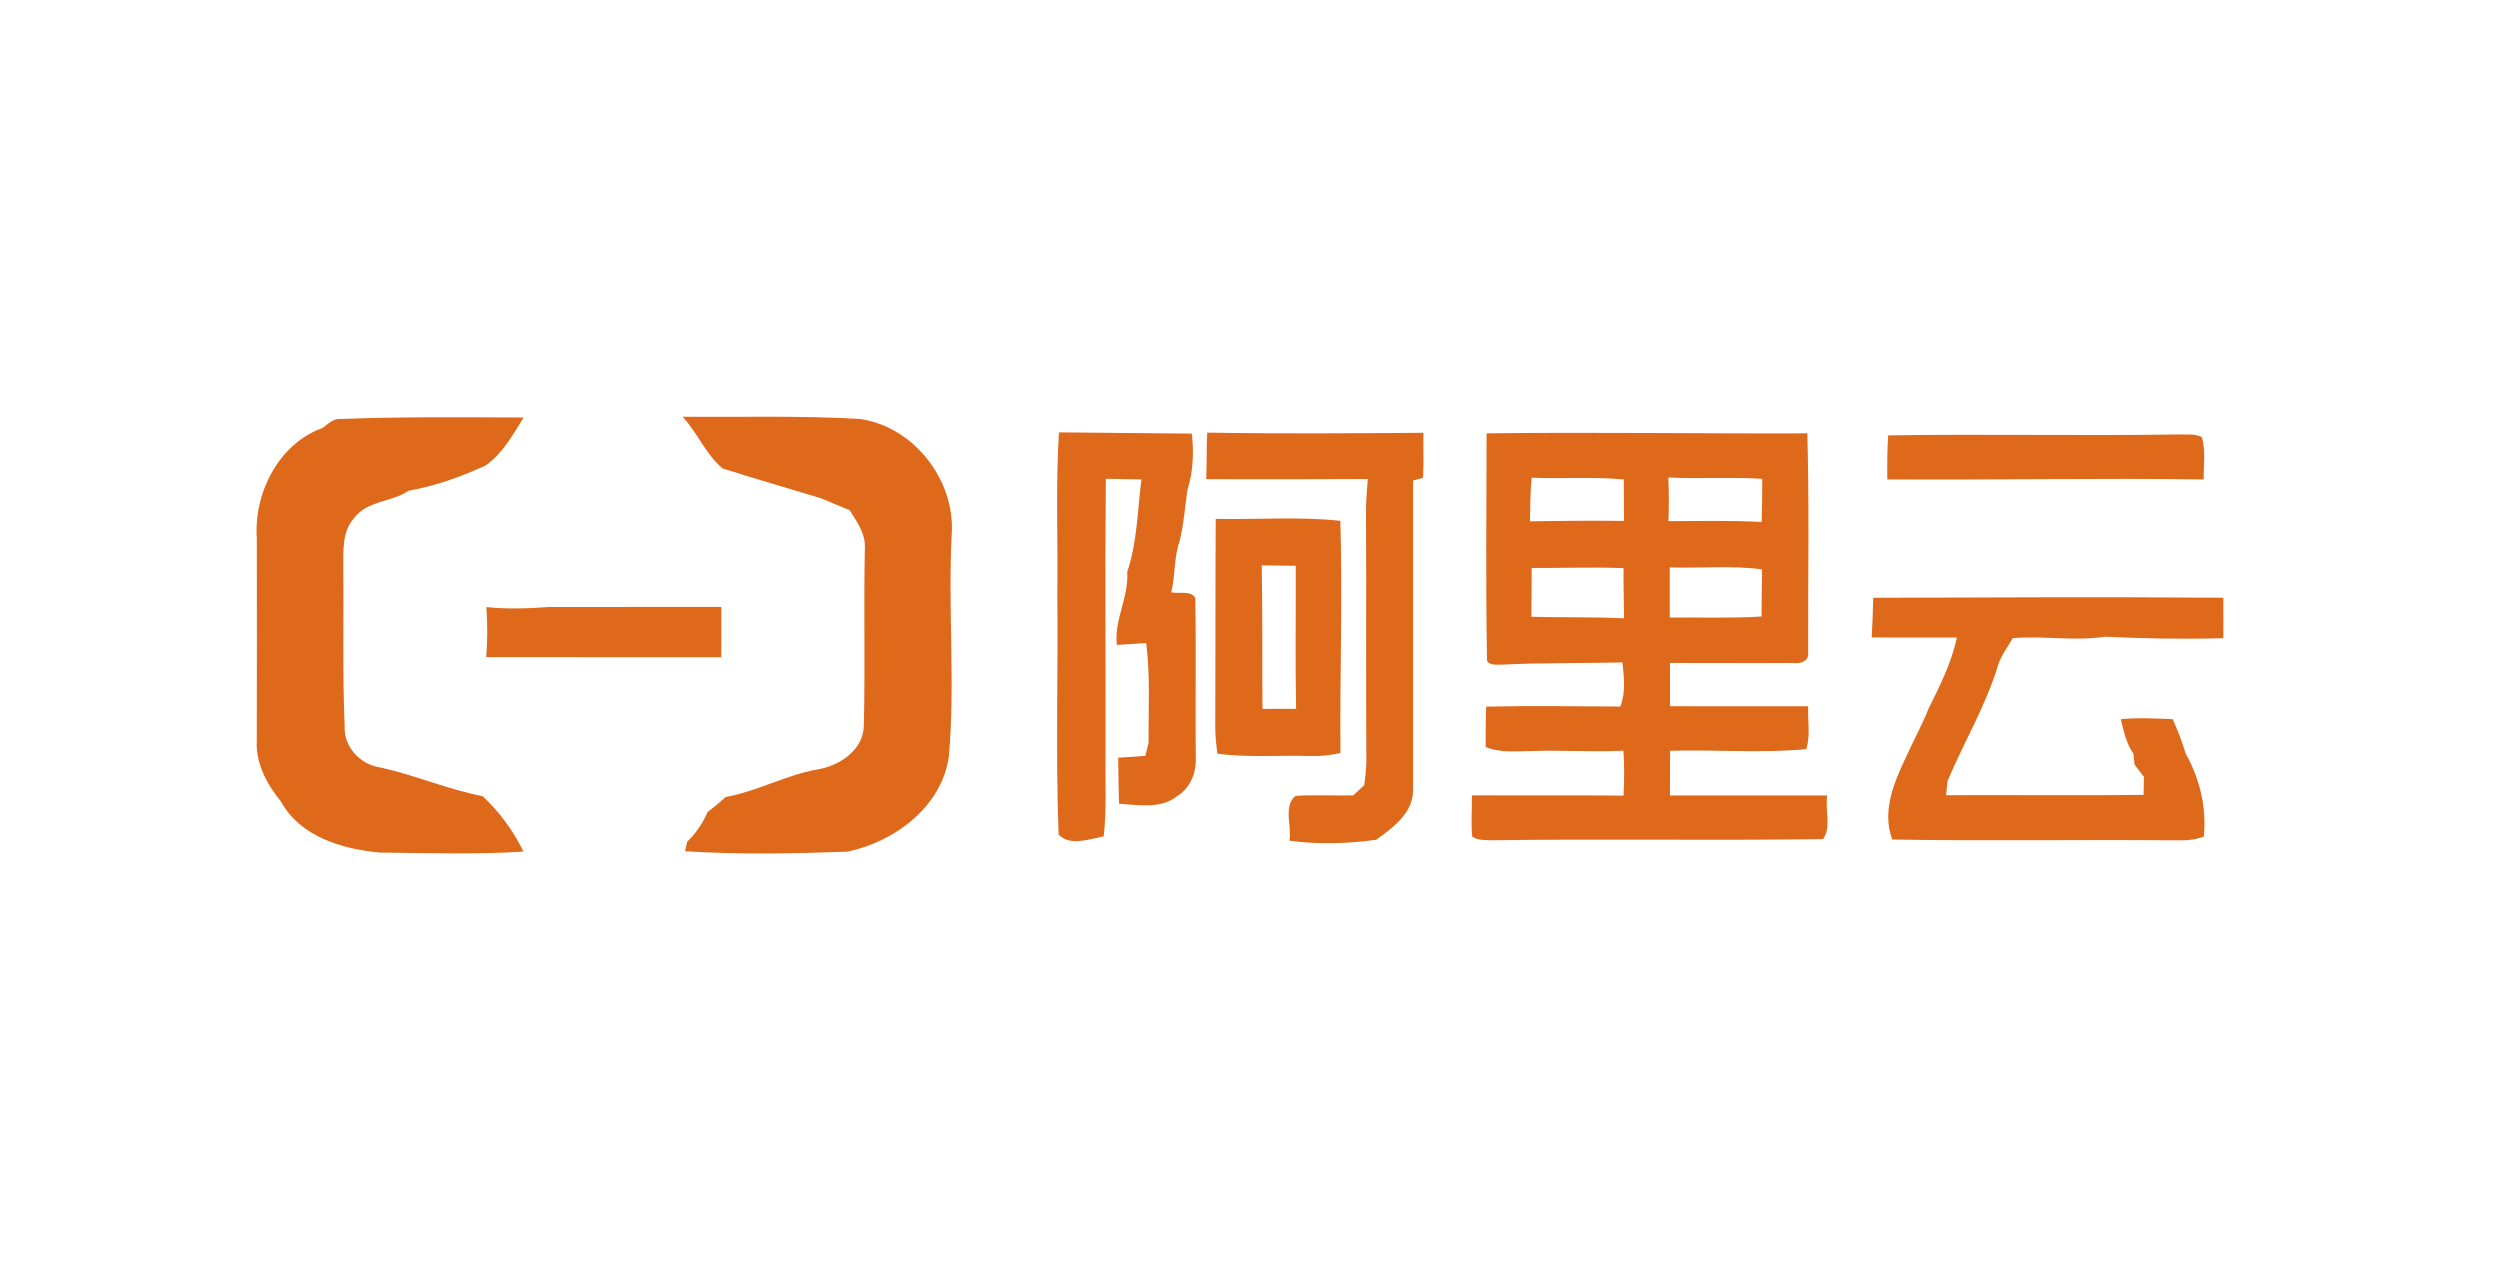 <?xml version="1.0" encoding="UTF-8" ?>
<!DOCTYPE svg PUBLIC "-//W3C//DTD SVG 1.1//EN" "http://www.w3.org/Graphics/SVG/1.1/DTD/svg11.dtd">
<svg width="506pt" height="258pt" viewBox="0 0 506 258" version="1.1" xmlns="http://www.w3.org/2000/svg">
<g id="#df691aff">
<path fill="#df691a" opacity="1.00" d=" M 65.30 86.61 C 66.42 85.78 67.50 84.64 69.02 84.80 C 81.34 84.33 93.67 84.45 105.99 84.50 C 103.80 88.00 101.70 91.86 98.23 94.25 C 93.28 96.50 88.09 98.37 82.73 99.32 C 79.27 101.65 74.34 101.30 71.67 104.85 C 69.20 107.60 69.51 111.54 69.48 114.98 C 69.60 125.62 69.30 136.28 69.76 146.90 C 69.49 151.12 72.93 154.79 77.01 155.34 C 84.01 156.89 90.67 159.79 97.68 161.15 C 101.11 164.34 103.90 168.15 105.95 172.36 C 96.30 172.98 86.61 172.64 76.95 172.56 C 69.36 171.90 60.74 169.36 56.85 162.21 C 54.05 158.76 51.73 154.52 51.97 149.94 C 52.00 136.29 52.01 122.64 51.98 108.98 C 51.33 99.89 56.38 89.79 65.30 86.61 Z" />
<path fill="#df691a" opacity="1.00" d=" M 138.16 84.35 C 150.12 84.45 162.10 84.09 174.05 84.80 C 184.89 86.33 193.34 97.11 192.63 108.03 C 191.84 123.02 193.36 138.03 192.06 153.00 C 190.71 163.25 181.02 170.43 171.46 172.38 C 160.54 172.77 149.56 172.98 138.65 172.29 C 138.79 171.65 138.94 171.01 139.09 170.37 C 140.87 168.65 142.26 166.59 143.24 164.31 C 144.51 163.39 145.71 162.38 146.85 161.31 C 153.14 160.20 158.83 156.98 165.12 155.79 C 169.70 155.14 174.74 151.96 174.84 146.85 C 175.13 134.89 174.79 122.91 175.05 110.95 C 175.21 108.02 173.43 105.59 171.96 103.25 C 170.03 102.49 168.14 101.68 166.24 100.87 C 159.58 98.85 152.89 96.93 146.25 94.81 C 142.81 91.92 141.19 87.60 138.16 84.35 Z" />
<path fill="#df691a" opacity="1.00" d=" M 244.34 87.56 C 258.92 87.81 273.52 87.70 288.11 87.60 C 288.04 90.64 288.21 93.68 288.02 96.71 C 287.51 96.85 286.50 97.12 286.00 97.26 C 286.00 118.19 286.01 139.13 286.00 160.07 C 285.93 164.65 281.89 167.57 278.51 169.98 C 272.72 170.75 266.77 170.96 260.98 170.15 C 261.52 167.23 259.66 163.18 262.21 161.08 C 266.09 160.83 270.00 161.07 273.89 160.99 C 274.63 160.29 275.37 159.60 276.12 158.92 C 276.33 157.31 276.54 155.70 276.55 154.07 C 276.44 137.37 276.57 120.67 276.48 103.96 C 276.46 101.62 276.64 99.28 276.84 96.95 C 265.94 97.00 255.04 97.01 244.14 96.98 C 244.28 93.84 244.18 90.69 244.34 87.56 Z" />
<path fill="#df691a" opacity="1.00" d=" M 214.33 87.51 C 223.30 87.61 232.26 87.67 241.23 87.76 C 241.65 91.57 241.51 95.50 240.33 99.16 C 239.84 102.62 239.60 106.12 238.76 109.53 C 237.58 112.83 237.91 116.46 237.07 119.87 C 238.62 120.28 240.84 119.41 241.92 120.97 C 242.13 131.65 241.92 142.34 242.02 153.02 C 242.25 156.17 241.00 159.49 238.20 161.17 C 234.88 163.82 230.38 162.89 226.49 162.67 C 226.39 159.56 226.36 156.46 226.33 153.35 C 228.16 153.25 229.99 153.13 231.82 152.98 C 231.98 152.33 232.30 151.02 232.47 150.36 C 232.42 143.63 232.85 136.85 231.99 130.16 C 230.00 130.28 228.03 130.40 226.05 130.53 C 225.46 125.44 228.50 120.88 228.15 115.78 C 230.18 109.72 230.23 103.32 231.02 97.04 C 228.62 96.99 226.22 96.96 223.82 96.90 C 223.64 115.59 223.82 134.30 223.76 153.00 C 223.69 158.43 224.00 163.87 223.39 169.27 C 220.56 169.83 216.41 171.33 214.26 168.90 C 213.65 152.61 214.18 136.25 214.00 119.94 C 214.15 109.13 213.65 98.31 214.33 87.51 Z" />
<path fill="#df691a" opacity="1.00" d=" M 300.88 87.71 C 322.51 87.44 344.17 87.79 365.81 87.71 C 366.20 102.50 365.93 117.32 365.97 132.12 C 366.20 133.76 364.42 134.39 363.10 134.18 C 354.73 134.25 346.37 134.16 338.01 134.18 C 338.00 137.10 337.99 140.02 338.00 142.94 C 347.32 142.95 356.65 142.94 365.98 142.95 C 365.83 145.81 366.49 148.87 365.58 151.63 C 356.47 152.48 347.20 151.69 338.03 151.96 C 338.00 154.97 337.99 157.98 338.00 161.00 C 348.61 161.00 359.22 160.99 369.84 161.00 C 369.33 163.84 370.74 167.44 368.98 169.83 C 346.68 170.16 324.36 169.75 302.07 170.07 C 300.69 170.00 299.15 170.16 297.97 169.32 C 297.70 166.55 297.97 163.75 297.91 160.97 C 308.14 161.03 318.38 160.93 328.61 161.03 C 328.75 158.00 328.80 154.97 328.58 151.94 C 322.40 152.25 316.22 151.79 310.05 152.01 C 306.92 152.03 303.66 152.42 300.70 151.20 C 300.69 148.47 300.70 145.74 300.79 143.02 C 309.84 142.82 318.90 142.96 327.95 143.00 C 329.09 140.15 328.69 137.05 328.38 134.08 C 320.22 134.26 312.05 134.11 303.89 134.53 C 302.93 134.51 300.77 134.77 300.97 133.21 C 300.69 118.05 300.88 102.88 300.88 87.71 M 310.01 96.69 C 309.72 99.62 309.71 102.57 309.67 105.52 C 316.01 105.41 322.36 105.35 328.70 105.44 C 328.68 102.64 328.67 99.83 328.65 97.03 C 322.45 96.48 316.22 96.93 310.01 96.69 M 337.67 96.65 C 337.80 99.59 337.80 102.54 337.70 105.48 C 343.99 105.47 350.28 105.30 356.56 105.65 C 356.62 102.74 356.70 99.82 356.67 96.91 C 350.34 96.52 344.00 96.95 337.67 96.65 M 310.02 114.96 C 309.99 118.26 309.96 121.55 309.96 124.84 C 316.21 124.99 322.46 124.86 328.71 125.14 C 328.69 121.76 328.56 118.38 328.61 115.00 C 322.42 114.74 316.22 114.99 310.02 114.96 M 337.96 114.85 C 337.95 118.23 337.95 121.61 337.96 124.99 C 344.16 124.94 350.36 125.16 356.54 124.78 C 356.56 121.59 356.58 118.41 356.65 115.24 C 350.46 114.41 344.18 115.04 337.96 114.85 Z" />
<path fill="#df691a" opacity="1.00" d=" M 382.17 88.12 C 401.76 87.81 421.36 88.24 440.96 87.93 C 442.51 88.01 444.19 87.73 445.64 88.45 C 446.49 91.22 445.97 94.19 446.03 97.04 C 424.69 96.73 403.34 97.17 381.99 97.04 C 381.96 94.06 381.97 91.09 382.17 88.12 Z" />
<path fill="#df691a" opacity="1.00" d=" M 246.06 105.03 C 254.46 105.20 262.92 104.50 271.29 105.42 C 271.75 121.08 271.17 136.74 271.31 152.41 C 269.25 152.88 267.14 153.09 265.03 153.02 C 258.82 152.82 252.59 153.37 246.41 152.55 C 246.16 150.71 245.95 148.86 245.97 147.00 C 246.03 133.01 245.98 119.02 246.06 105.03 M 255.38 114.42 C 255.56 124.11 255.43 133.79 255.53 143.48 C 257.80 143.46 260.06 143.45 262.33 143.47 C 262.14 133.82 262.30 124.16 262.26 114.51 C 259.97 114.49 257.67 114.48 255.38 114.42 Z" />
<path fill="#df691a" opacity="1.00" d=" M 379.14 120.99 C 402.76 120.91 426.38 120.80 450.00 120.98 C 450.00 123.71 450.00 126.44 450.01 129.17 C 442.02 129.39 434.02 129.26 426.05 128.87 C 419.87 129.82 413.61 128.64 407.40 129.16 C 406.36 130.89 405.13 132.55 404.46 134.48 C 401.99 142.70 397.55 150.13 394.21 158.00 C 394.13 158.74 393.96 160.21 393.88 160.95 C 407.21 160.87 420.54 161.06 433.87 160.88 C 433.88 159.67 433.90 158.46 433.93 157.24 C 433.29 156.41 432.65 155.59 432.03 154.75 C 431.98 154.21 431.87 153.13 431.82 152.58 C 430.35 150.50 429.86 147.99 429.26 145.57 C 432.75 145.21 436.26 145.42 439.76 145.56 C 440.77 147.82 441.67 150.15 442.39 152.53 C 445.25 157.69 446.64 163.42 446.06 169.32 C 444.12 170.08 442.03 170.13 439.98 170.08 C 421.00 169.92 401.99 170.24 383.01 169.92 C 380.85 164.34 383.29 158.53 385.67 153.45 C 387.19 150.11 388.96 146.87 390.33 143.46 C 392.61 138.82 395.02 134.13 396.06 129.03 C 390.32 129.01 384.57 129.09 378.83 129.01 C 378.97 126.34 379.10 123.67 379.14 120.99 Z" />
<path fill="#df691a" opacity="1.00" d=" M 98.44 122.88 C 102.64 123.29 106.83 123.19 111.03 122.86 C 122.68 122.82 134.34 122.88 146.00 122.84 C 146.00 126.23 146.00 129.62 145.99 133.02 C 130.13 133.00 114.27 133.03 98.41 133.00 C 98.68 129.63 98.68 126.25 98.44 122.88 Z" />
</g>
</svg>
